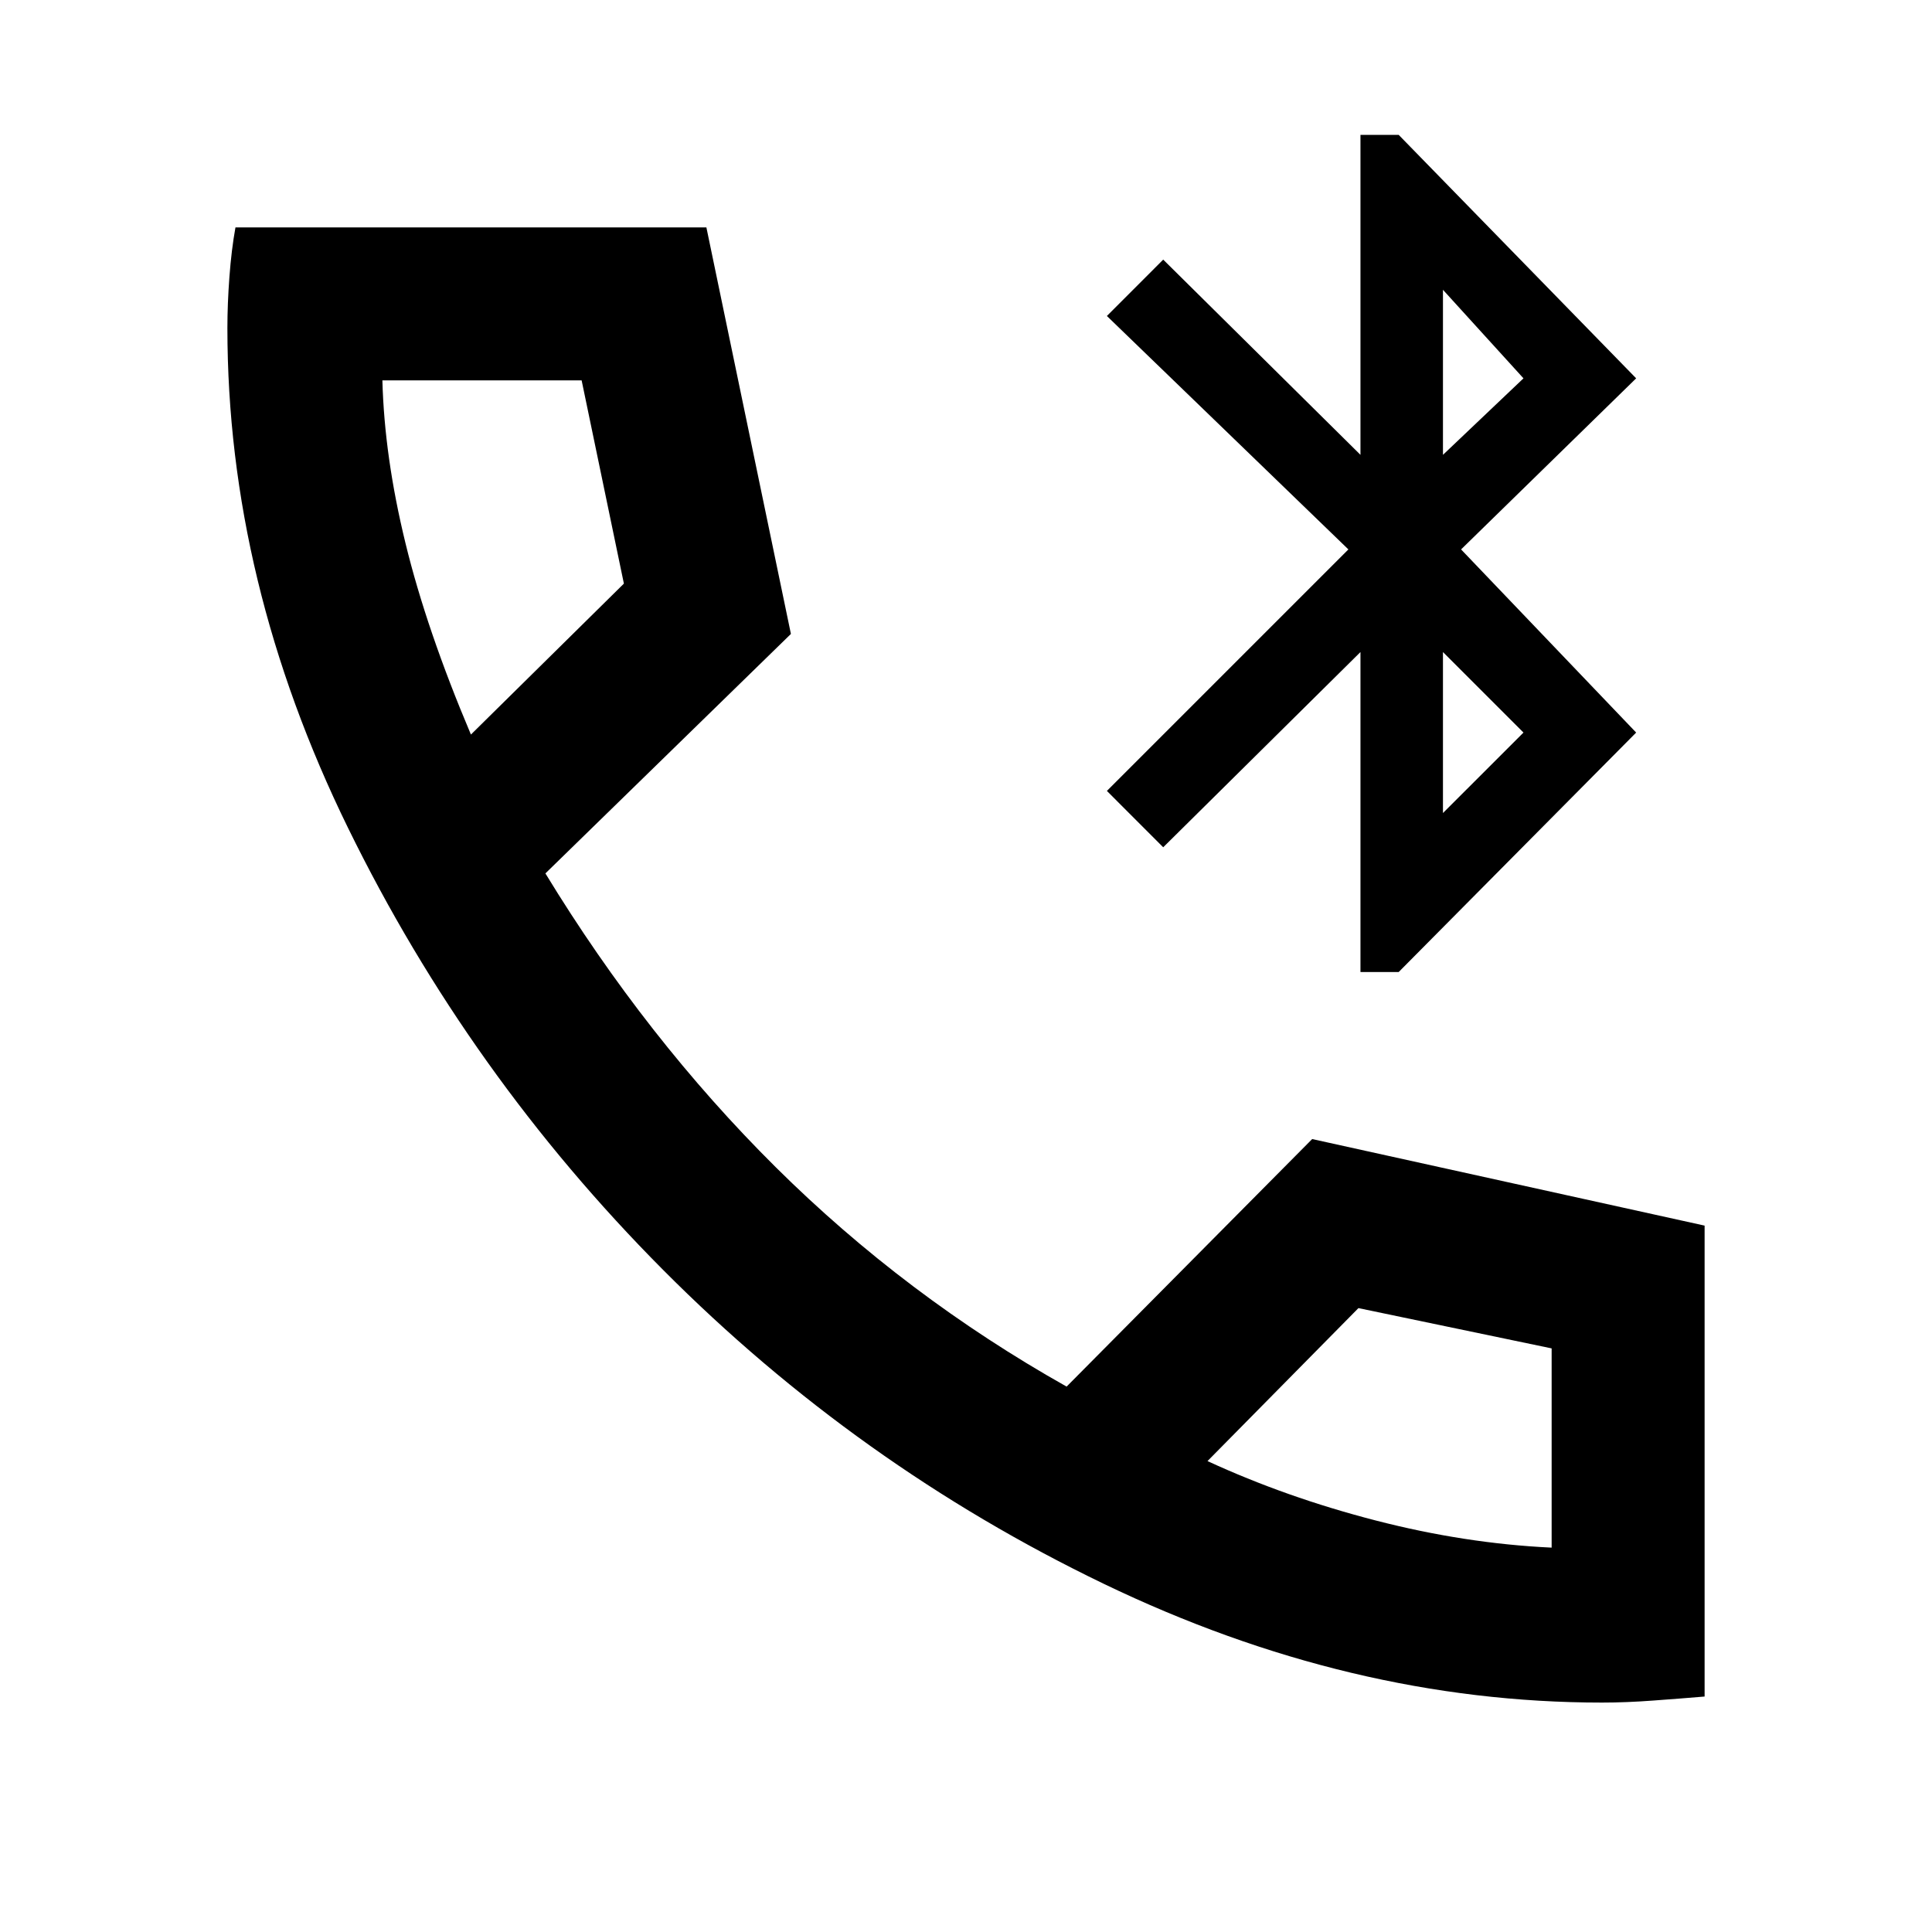 <svg xmlns="http://www.w3.org/2000/svg" height="40" width="40"><path d="M28.167 20.125V13.5l-4.084 4.042-1.166-1.167 5-5-5-4.833 1.166-1.167 4.084 4.042V2.792h.791l4.917 5.041-3.625 3.542 3.625 3.792-4.917 4.958Zm1.708-10.708 1.667-1.584L29.875 6Zm0 7.416 1.667-1.666-1.667-1.667Zm3.292 18.417q-5.209 0-10.313-2.458-5.104-2.459-9.125-6.5-4.021-4.042-6.521-9.146-2.5-5.104-2.5-10.354 0-.5.042-1.063.042-.562.125-1.021h9.75l1.75 8.417-5.083 4.958q2.083 3.417 4.77 6.084 2.688 2.666 6.021 4.541l5.084-5.125 8.125 1.792v9.75q-.5.042-1.063.083-.562.042-1.062.042ZM9.75 15.208l3.167-3.125-.875-4.208H7.917q.041 1.583.479 3.375.437 1.792 1.354 3.958ZM25 30.25q1.625.75 3.479 1.229 1.854.479 3.646.563v-4.125l-4-.834ZM9.75 15.208ZM25 30.25Z"/></svg>